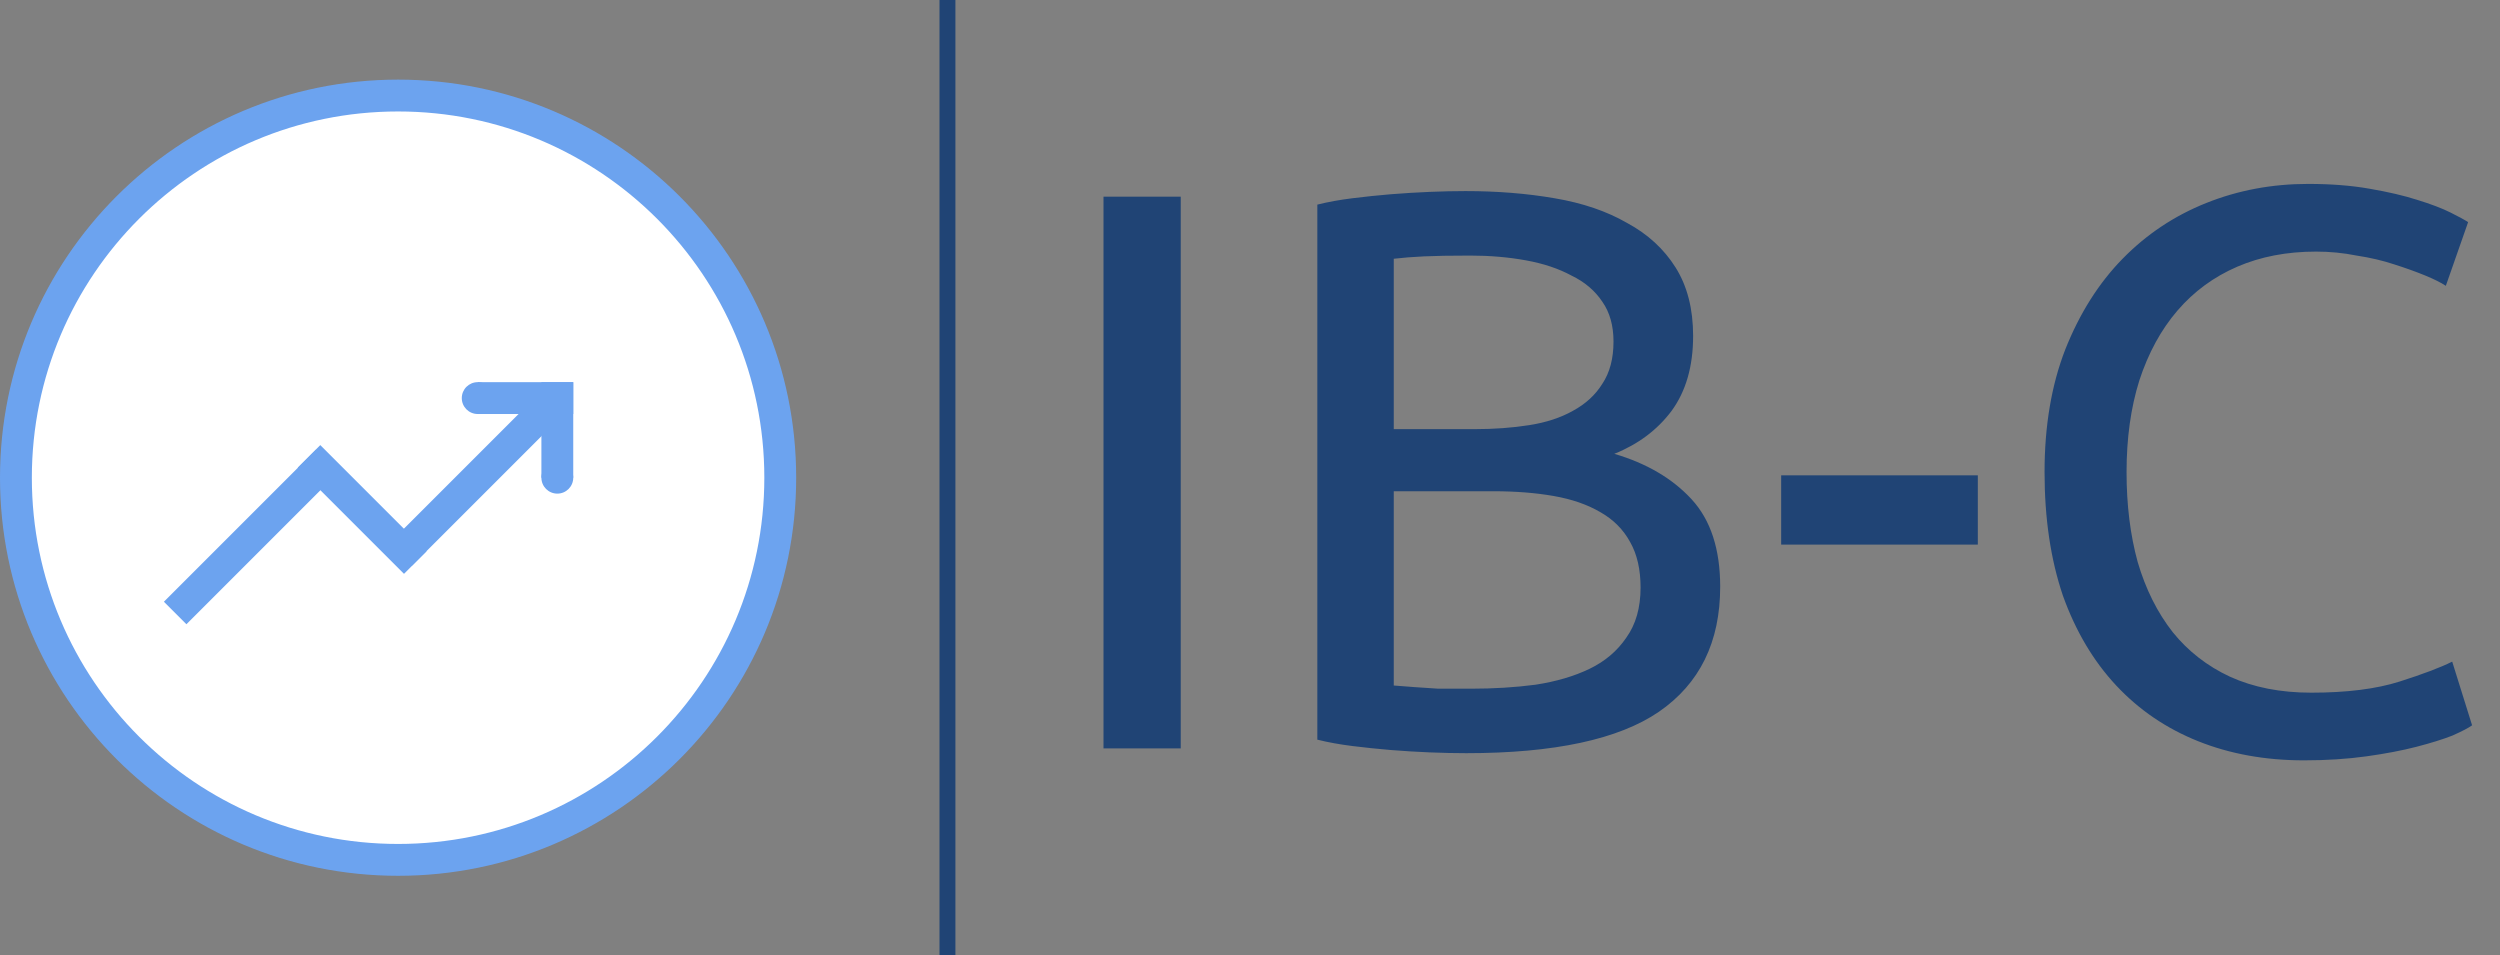 <svg width="157" height="60" viewBox="0 0 157 60" fill="none" xmlns="http://www.w3.org/2000/svg">
<rect x="0" y="0" width="157" height="60" fill="#808080" stroke="none"/>
<g style="mix-blend-mode:multiply">
<path d="M49 30C49 43.255 38.255 54 25 54C11.745 54 1 43.255 1 30C1 16.745 11.745 6 25 6C38.255 6 49 16.745 49 30Z" fill="white"/>
<path d="M49 30C49 43.255 38.255 54 25 54C11.745 54 1 43.255 1 30C1 16.745 11.745 6 25 6C38.255 6 49 16.745 49 30Z" fill="white"/>
<path d="M49 30C49 43.255 38.255 54 25 54C11.745 54 1 43.255 1 30C1 16.745 11.745 6 25 6C38.255 6 49 16.745 49 30Z" fill="white"/>
<path d="M49 30C49 43.255 38.255 54 25 54C11.745 54 1 43.255 1 30C1 16.745 11.745 6 25 6C38.255 6 49 16.745 49 30Z" stroke="#6CA3EF" stroke-width="2"/>
</g>
<path d="M11 38.496L20.546 28.95" stroke="#6CA3EF" stroke-width="2"/>
<line x1="19.407" y1="28.659" x2="26.078" y2="35.33" stroke="#6CA3EF" stroke-width="2"/>
<line x1="25.142" y1="34.839" x2="34.688" y2="25.293" stroke="#6CA3EF" stroke-width="2"/>
<line x1="35" y1="24" x2="35" y2="30" stroke="#6CA3EF" stroke-width="2"/>
<circle cx="35" cy="30" r="1" fill="#6CA3EF"/>
<line x1="36" y1="25" x2="30" y2="25" stroke="#6CA3EF" stroke-width="2"/>
<circle cx="30" cy="25" r="1" transform="rotate(90 30 25)" fill="#6CA3EF"/>
<line x1="59.5" x2="59.5" y2="60" stroke="#204475"/>
<path d="M69.3 12.35H74.15V47H69.3V12.35ZM92.078 47.3C91.378 47.3 90.611 47.283 89.778 47.25C88.978 47.217 88.161 47.167 87.328 47.1C86.528 47.033 85.728 46.95 84.928 46.85C84.128 46.75 83.394 46.617 82.728 46.45V12.85C83.394 12.683 84.128 12.55 84.928 12.45C85.728 12.35 86.528 12.267 87.328 12.2C88.161 12.133 88.978 12.083 89.778 12.05C90.578 12.017 91.328 12 92.028 12C94.028 12 95.894 12.15 97.628 12.45C99.394 12.75 100.911 13.267 102.178 14C103.478 14.7 104.494 15.633 105.228 16.8C105.961 17.967 106.328 19.4 106.328 21.1C106.328 23 105.878 24.567 104.978 25.8C104.078 27 102.878 27.9 101.378 28.5C103.411 29.1 105.028 30.05 106.228 31.35C107.428 32.65 108.028 34.483 108.028 36.85C108.028 40.317 106.744 42.933 104.178 44.7C101.644 46.433 97.611 47.3 92.078 47.3ZM87.528 30.85V43.05C87.894 43.083 88.328 43.117 88.828 43.15C89.261 43.183 89.761 43.217 90.328 43.25C90.928 43.25 91.611 43.25 92.378 43.25C93.811 43.25 95.161 43.167 96.428 43C97.728 42.8 98.861 42.467 99.828 42C100.794 41.533 101.561 40.883 102.128 40.05C102.728 39.217 103.028 38.167 103.028 36.9C103.028 35.767 102.811 34.817 102.378 34.05C101.944 33.25 101.311 32.617 100.478 32.15C99.678 31.683 98.711 31.35 97.578 31.15C96.444 30.95 95.178 30.85 93.778 30.85H87.528ZM87.528 26.95H92.628C93.828 26.95 94.961 26.867 96.028 26.7C97.094 26.533 98.011 26.233 98.778 25.8C99.578 25.367 100.194 24.8 100.628 24.1C101.094 23.4 101.328 22.517 101.328 21.45C101.328 20.45 101.094 19.617 100.628 18.95C100.161 18.25 99.511 17.7 98.678 17.3C97.878 16.867 96.928 16.55 95.828 16.35C94.728 16.15 93.561 16.05 92.328 16.05C91.094 16.05 90.128 16.067 89.428 16.1C88.728 16.133 88.094 16.183 87.528 16.25V26.95ZM111.857 29.85H124.207V34.2H111.857V29.85ZM144.698 47.75C142.265 47.75 140.048 47.35 138.048 46.55C136.048 45.75 134.331 44.583 132.898 43.05C131.465 41.517 130.348 39.633 129.548 37.4C128.781 35.133 128.398 32.55 128.398 29.65C128.398 26.75 128.831 24.183 129.698 21.95C130.598 19.683 131.798 17.783 133.298 16.25C134.798 14.717 136.548 13.55 138.548 12.75C140.548 11.95 142.681 11.55 144.948 11.55C146.381 11.55 147.665 11.65 148.798 11.85C149.965 12.05 150.965 12.283 151.798 12.55C152.665 12.817 153.365 13.083 153.898 13.35C154.431 13.617 154.798 13.817 154.998 13.95L153.598 17.95C153.298 17.75 152.865 17.533 152.298 17.3C151.731 17.067 151.081 16.833 150.348 16.6C149.648 16.367 148.865 16.183 147.998 16.05C147.165 15.883 146.315 15.8 145.448 15.8C143.615 15.8 141.965 16.117 140.498 16.75C139.031 17.383 137.781 18.3 136.748 19.5C135.715 20.7 134.915 22.167 134.348 23.9C133.815 25.6 133.548 27.517 133.548 29.65C133.548 31.717 133.781 33.6 134.248 35.3C134.748 37 135.481 38.467 136.448 39.7C137.415 40.9 138.615 41.833 140.048 42.5C141.515 43.167 143.215 43.5 145.148 43.5C147.381 43.5 149.231 43.267 150.698 42.8C152.165 42.333 153.265 41.917 153.998 41.55L155.248 45.55C155.015 45.717 154.598 45.933 153.998 46.2C153.398 46.433 152.648 46.667 151.748 46.9C150.848 47.133 149.798 47.333 148.598 47.5C147.398 47.667 146.098 47.75 144.698 47.75Z" fill="#204475"/>
</svg>
